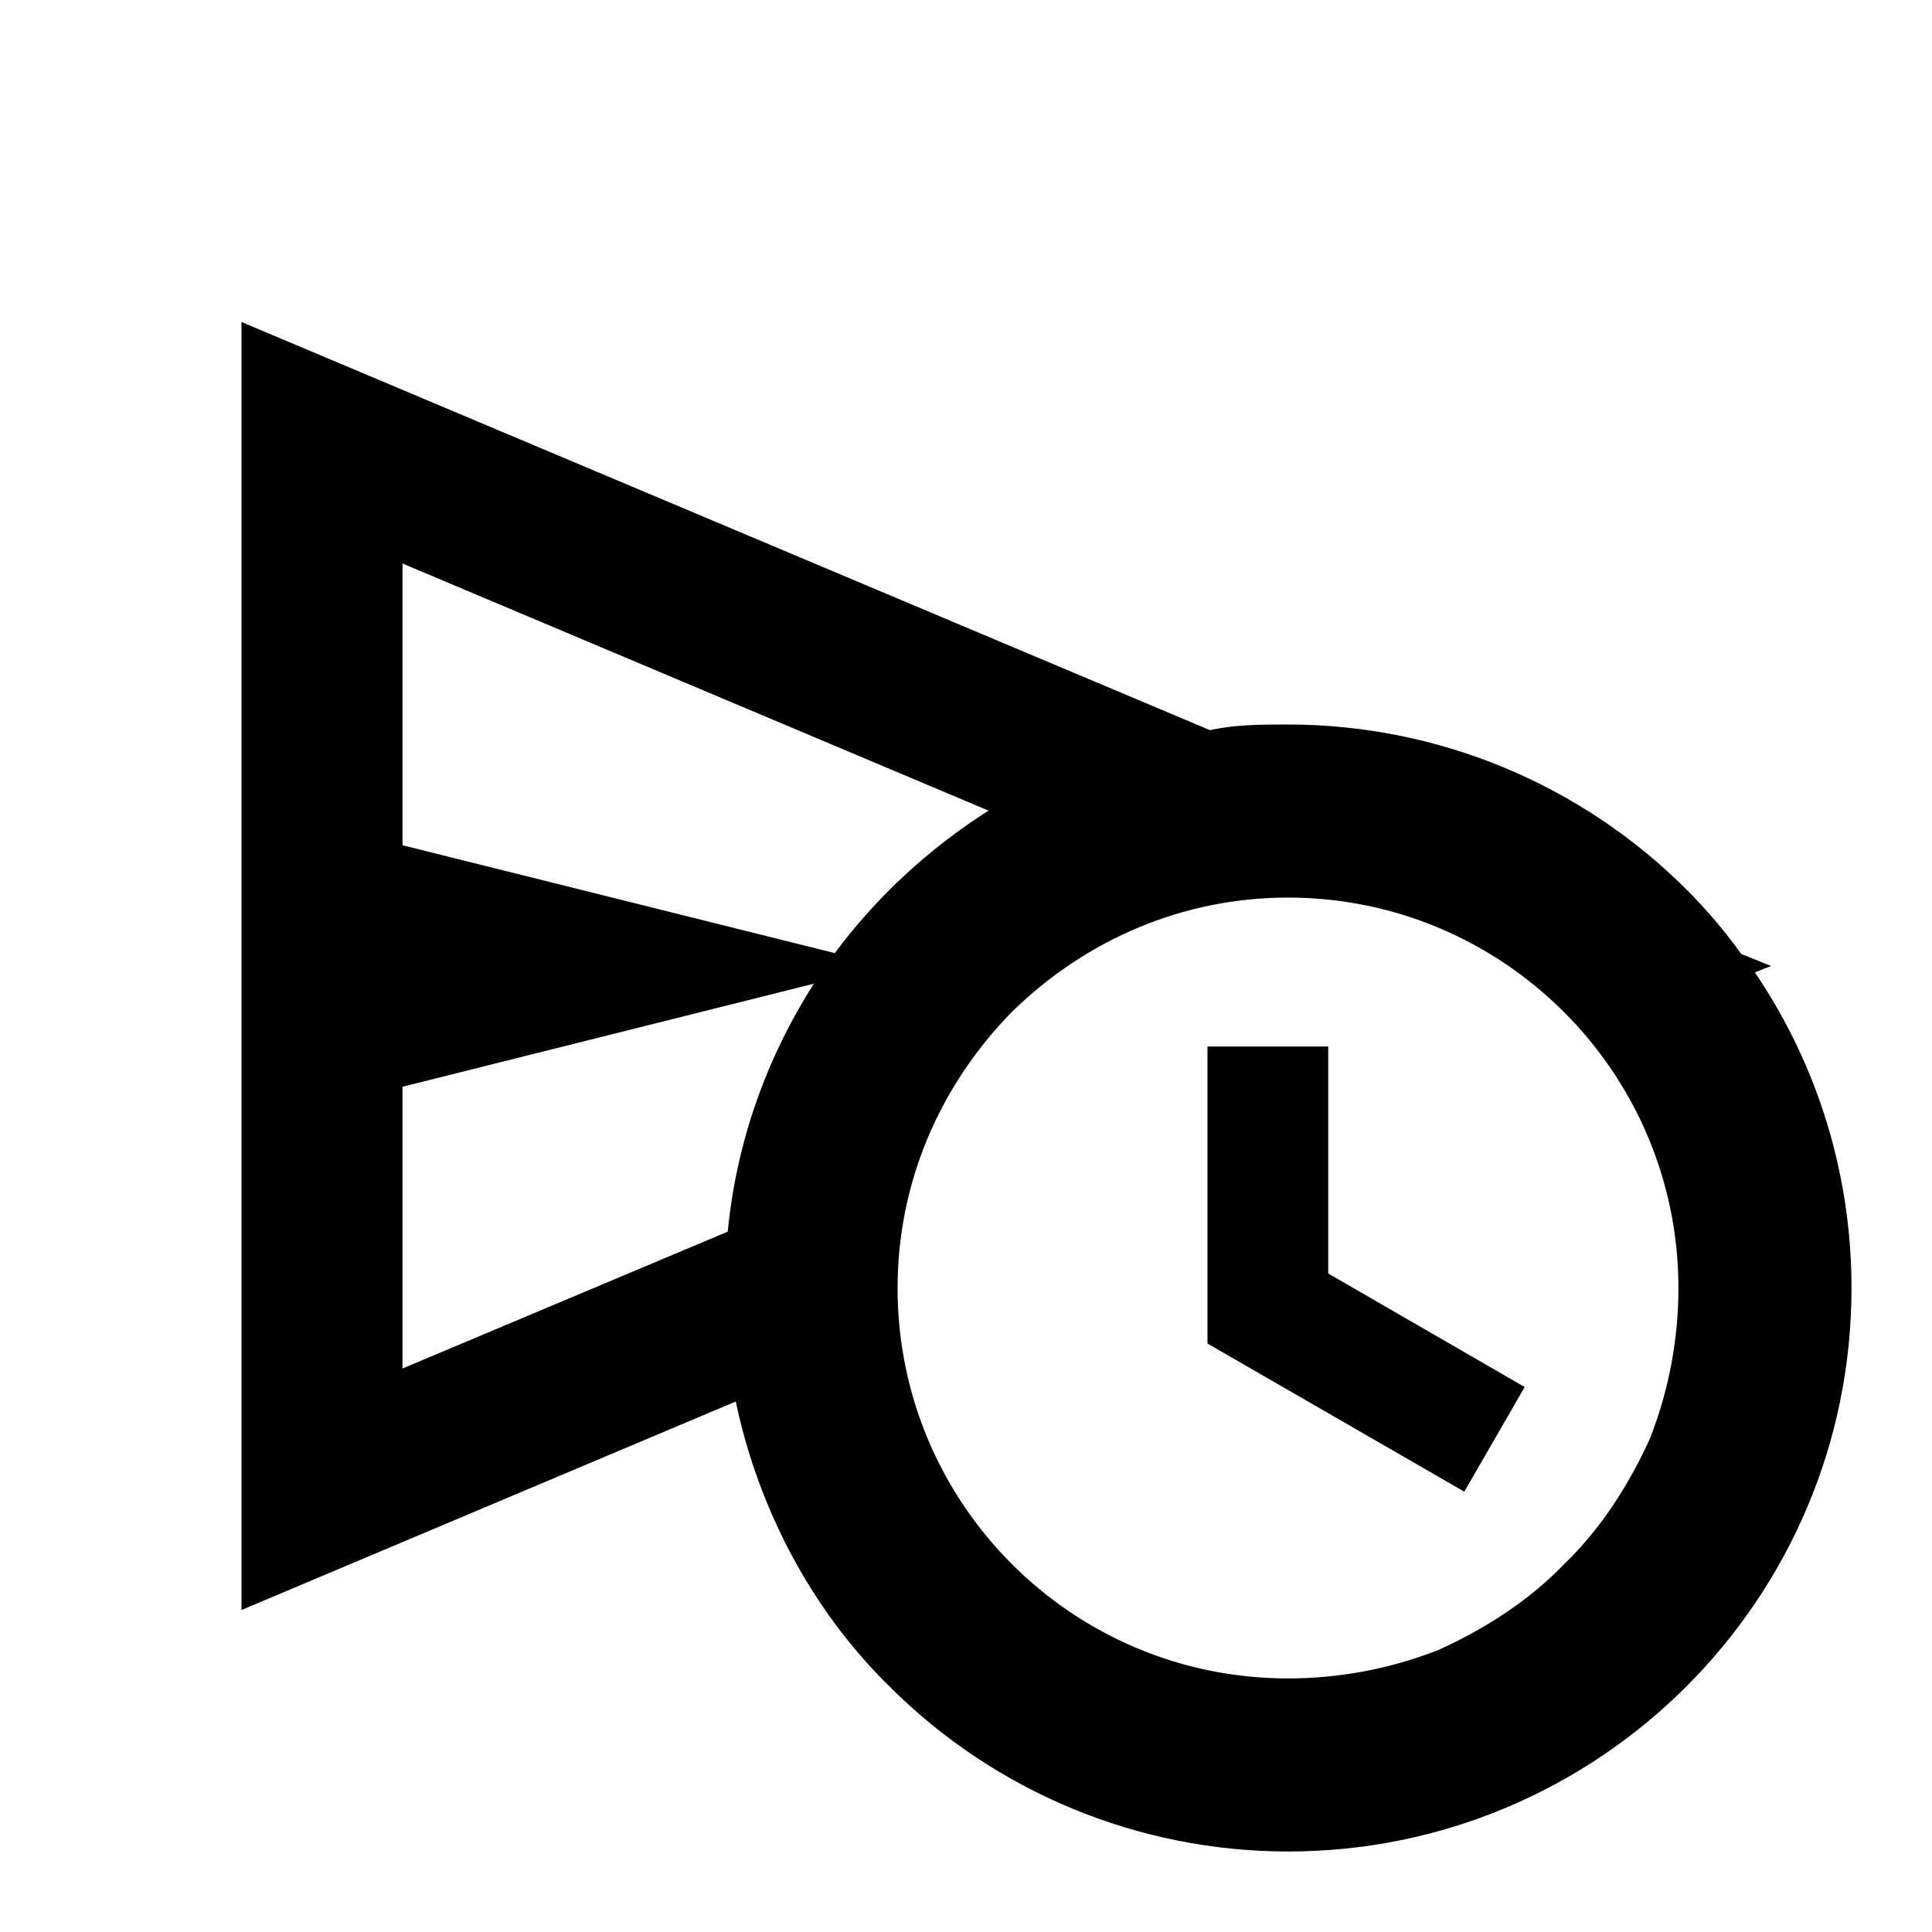 <svg xmlns="http://www.w3.org/2000/svg" viewBox="0 0 24 24" fill="currentColor"><path  d="M15 16.69V13H16.5V15.82L18.94 17.23L18.19 18.53L15 16.69M21.63 11.85L22 12L21.8 12.08C22.58 13.23 23 14.59 23 16C23 19.87 19.86 23 16 23C14.14 23 12.36 22.26 11.05 20.95C10.08 20 9.42 18.74 9.14 17.41L3 20V4L15.03 9.07C15.35 9 15.67 9 16 9C17.86 9 19.64 9.74 20.95 11.05C21.2 11.3 21.43 11.57 21.63 11.85M12.28 10.07L5 7V10.5L10.37 11.84C10.89 11.14 11.54 10.54 12.28 10.07M10.11 12.22L5 13.5V17L9.04 15.3C9.15 14.17 9.53 13.13 10.11 12.22M20.85 16C20.85 13.32 18.67 11.15 16 11.15C14.71 11.15 13.5 11.66 12.57 12.57C11.66 13.5 11.15 14.71 11.15 16C11.15 18.68 13.32 20.85 16 20.85C16.64 20.85 17.27 20.73 17.86 20.5C18.44 20.24 19 19.88 19.43 19.43C19.88 19 20.24 18.44 20.5 17.86C20.73 17.27 20.85 16.64 20.85 16Z"/></svg>